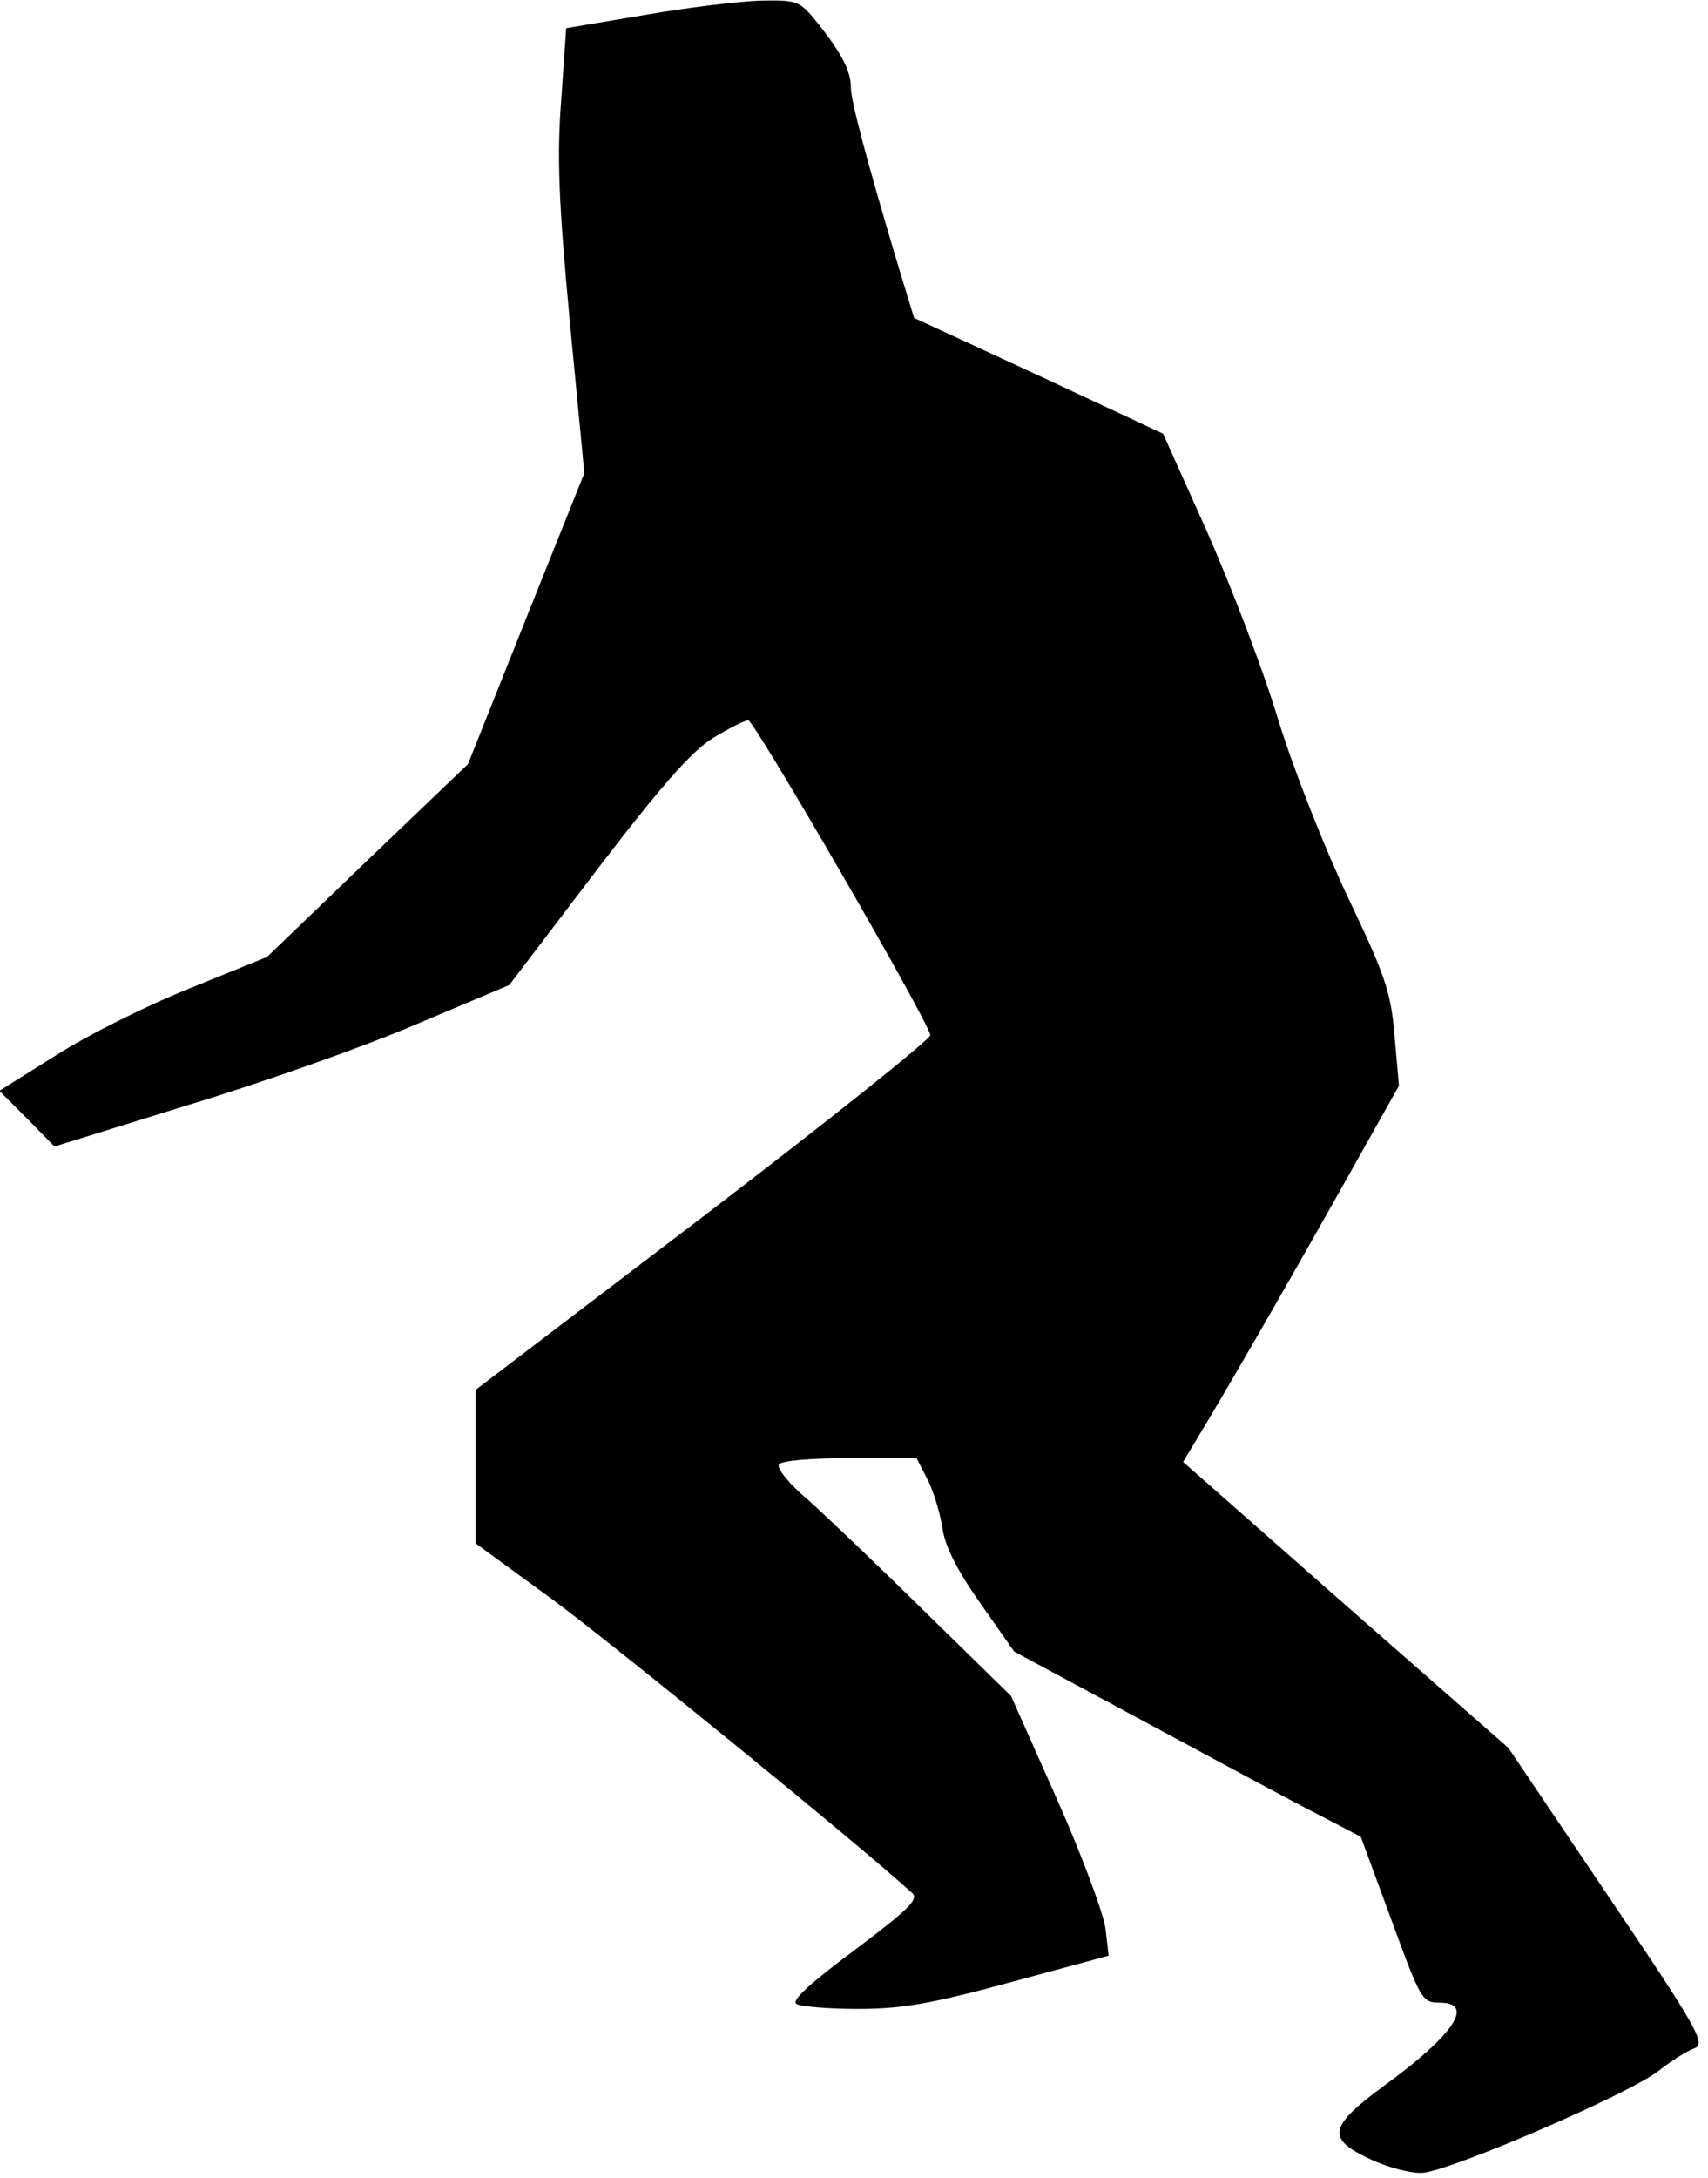 <?xml version="1.0" standalone="no"?>
<!DOCTYPE svg PUBLIC "-//W3C//DTD SVG 20010904//EN"
 "http://www.w3.org/TR/2001/REC-SVG-20010904/DTD/svg10.dtd">
<svg version="1.0" xmlns="http://www.w3.org/2000/svg"
 width="273pt" height="348pt" viewBox="0 0 273 348"
 preserveAspectRatio="xMidYMid meet">
<g transform="translate(0,348) scale(0.1,-0.1)"
fill="#000000" stroke="none">
<path fill="#000000" stroke="none" d="M1030 3456 l-125 -21 -8 -115 c-7 -91
-4 -164 14 -356 l23 -240 -93 -232 -93 -233 -161 -154 -160 -154 -123 -50
c-68 -27 -164 -75 -214 -107 l-91 -57 44 -44 44 -45 216 67 c119 36 283 94
364 129 l147 62 140 184 c104 136 153 191 186 211 25 15 50 28 56 28 9 1 286
-477 291 -503 1 -6 -162 -136 -362 -289 l-365 -278 0 -123 0 -122 122 -89 c94
-69 498 -398 576 -470 11 -10 -7 -27 -92 -91 -70 -52 -102 -81 -93 -86 6 -4
50 -8 97 -8 69 0 114 7 243 42 l159 43 -5 43 c-3 24 -38 118 -78 208 l-73 164
-136 133 c-74 73 -159 154 -188 180 -30 25 -51 51 -47 57 4 6 51 10 113 10
l107 0 17 -33 c9 -17 20 -52 24 -77 4 -30 23 -68 61 -122 l54 -77 212 -114
c117 -63 241 -130 277 -148 l65 -34 49 -133 c47 -128 49 -132 77 -132 57 0 23
-51 -85 -130 -93 -68 -97 -87 -26 -120 27 -13 65 -23 83 -22 43 2 331 126 378
163 20 16 46 32 57 36 19 7 8 28 -138 244 l-159 236 -260 228 -260 229 18 30
c45 74 126 214 223 386 l104 185 -7 80 c-6 71 -15 96 -74 220 -37 78 -87 204
-112 285 -24 80 -76 215 -114 301 l-70 156 -199 93 -199 92 -25 82 c-50 167
-76 265 -76 286 0 26 -14 54 -53 103 -29 36 -32 37 -91 36 -34 -1 -117 -11
-186 -23z"/>
</g>
</svg>
